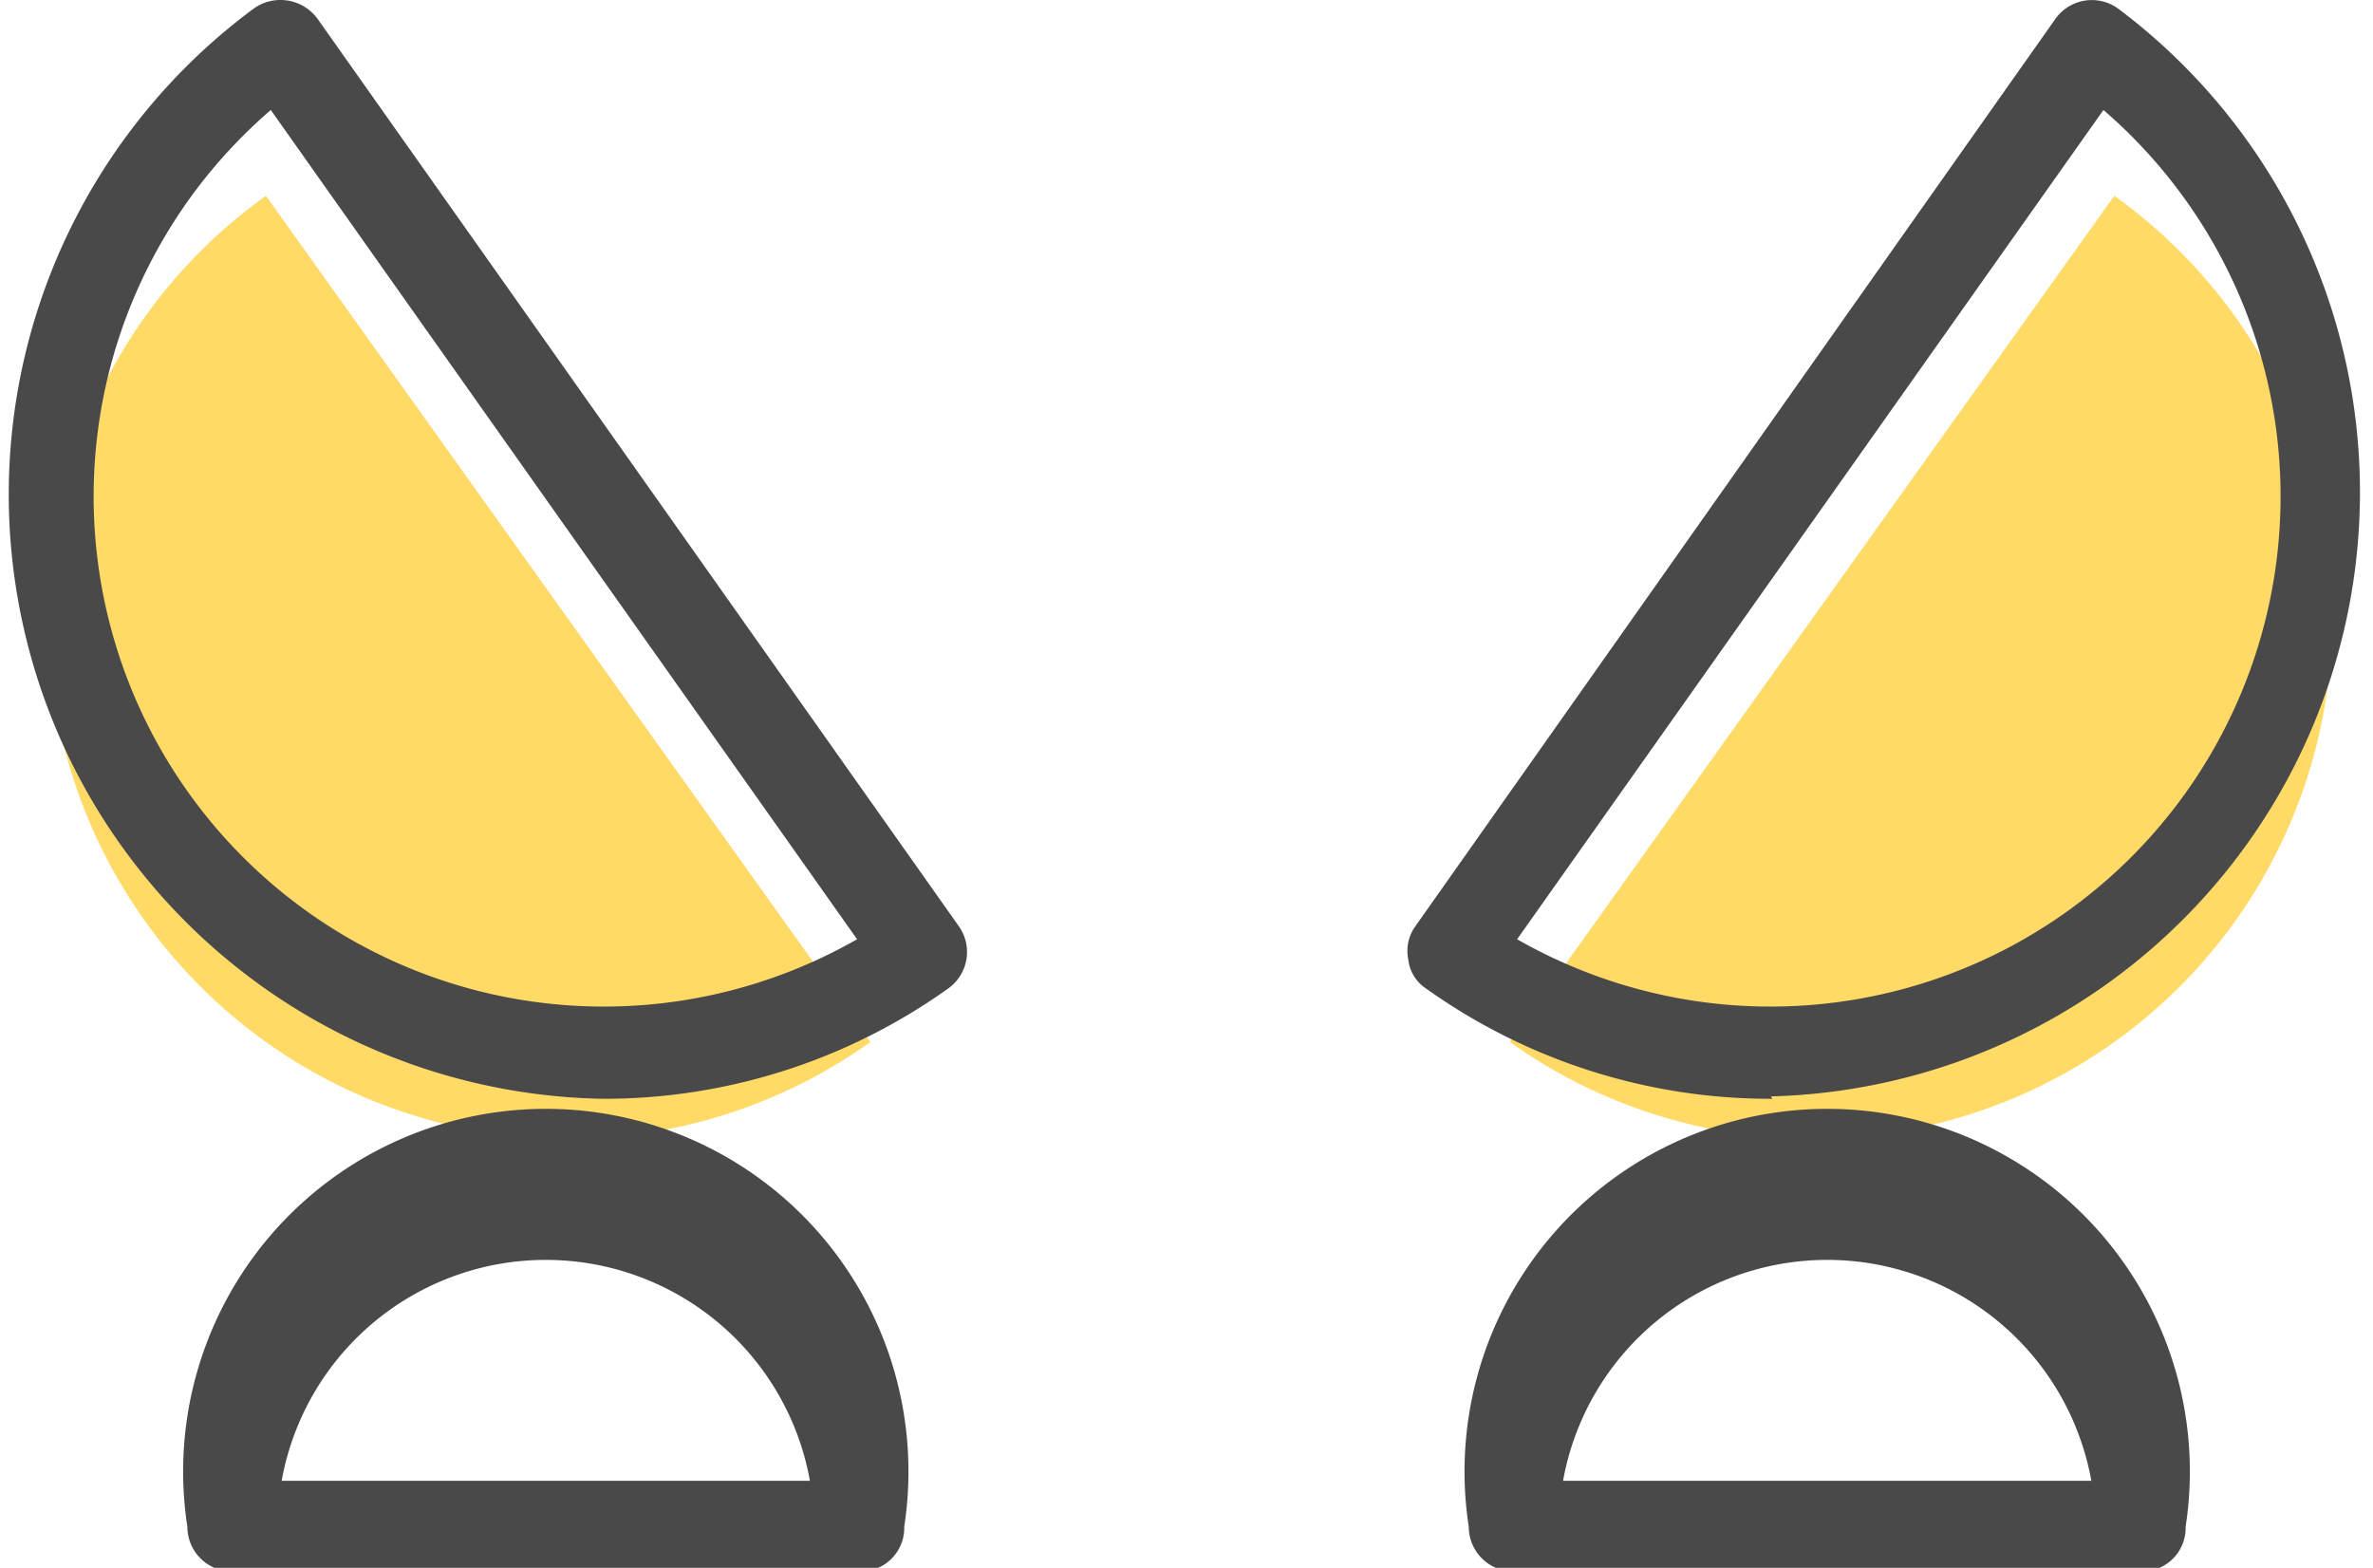 <svg xmlns="http://www.w3.org/2000/svg" viewBox="0 0 19.63 12.97"><defs><style>.cls-1{fill:#ffda66;}.cls-2{fill:#494949;}</style></defs><g id="Layer_2" data-name="Layer 2"><g id="Layer_1-2" data-name="Layer 1"><path class="cls-1" d="M17.49,1.62a4.3,4.3,0,0,1-5,7Z"/><path class="cls-1" d="M2.2,1.62a4.3,4.3,0,0,0,5,7Z"/><path class="cls-2" d="M14.66,9.09a4.9,4.9,0,0,1-2.86-.91.33.33,0,0,1-.15-.24.35.35,0,0,1,.06-.28L17,.16a.37.37,0,0,1,.52-.09,5,5,0,0,1-2.87,9ZM12.55,7.77A4.22,4.22,0,0,0,17.4.91Z"/><path class="cls-2" d="M17.71,13H12.53a.37.37,0,0,1-.38-.37,3,3,0,1,1,5.93,0A.36.36,0,0,1,17.71,13Zm-4.78-.75H17.3a2.22,2.22,0,0,0-4.37,0Z"/><path class="cls-2" d="M5,9.09A5,5,0,0,1,2.1.07a.38.38,0,0,1,.53.09l5.3,7.5a.37.37,0,0,1-.09.52A4.9,4.9,0,0,1,5,9.09ZM2.24.91A4.22,4.22,0,0,0,7.09,7.77Z"/><path class="cls-2" d="M7.11,13H1.93a.37.37,0,0,1-.38-.37,3,3,0,1,1,5.93,0A.36.36,0,0,1,7.11,13Zm-4.78-.75H6.7a2.22,2.22,0,0,0-4.37,0Z"/></g></g></svg>